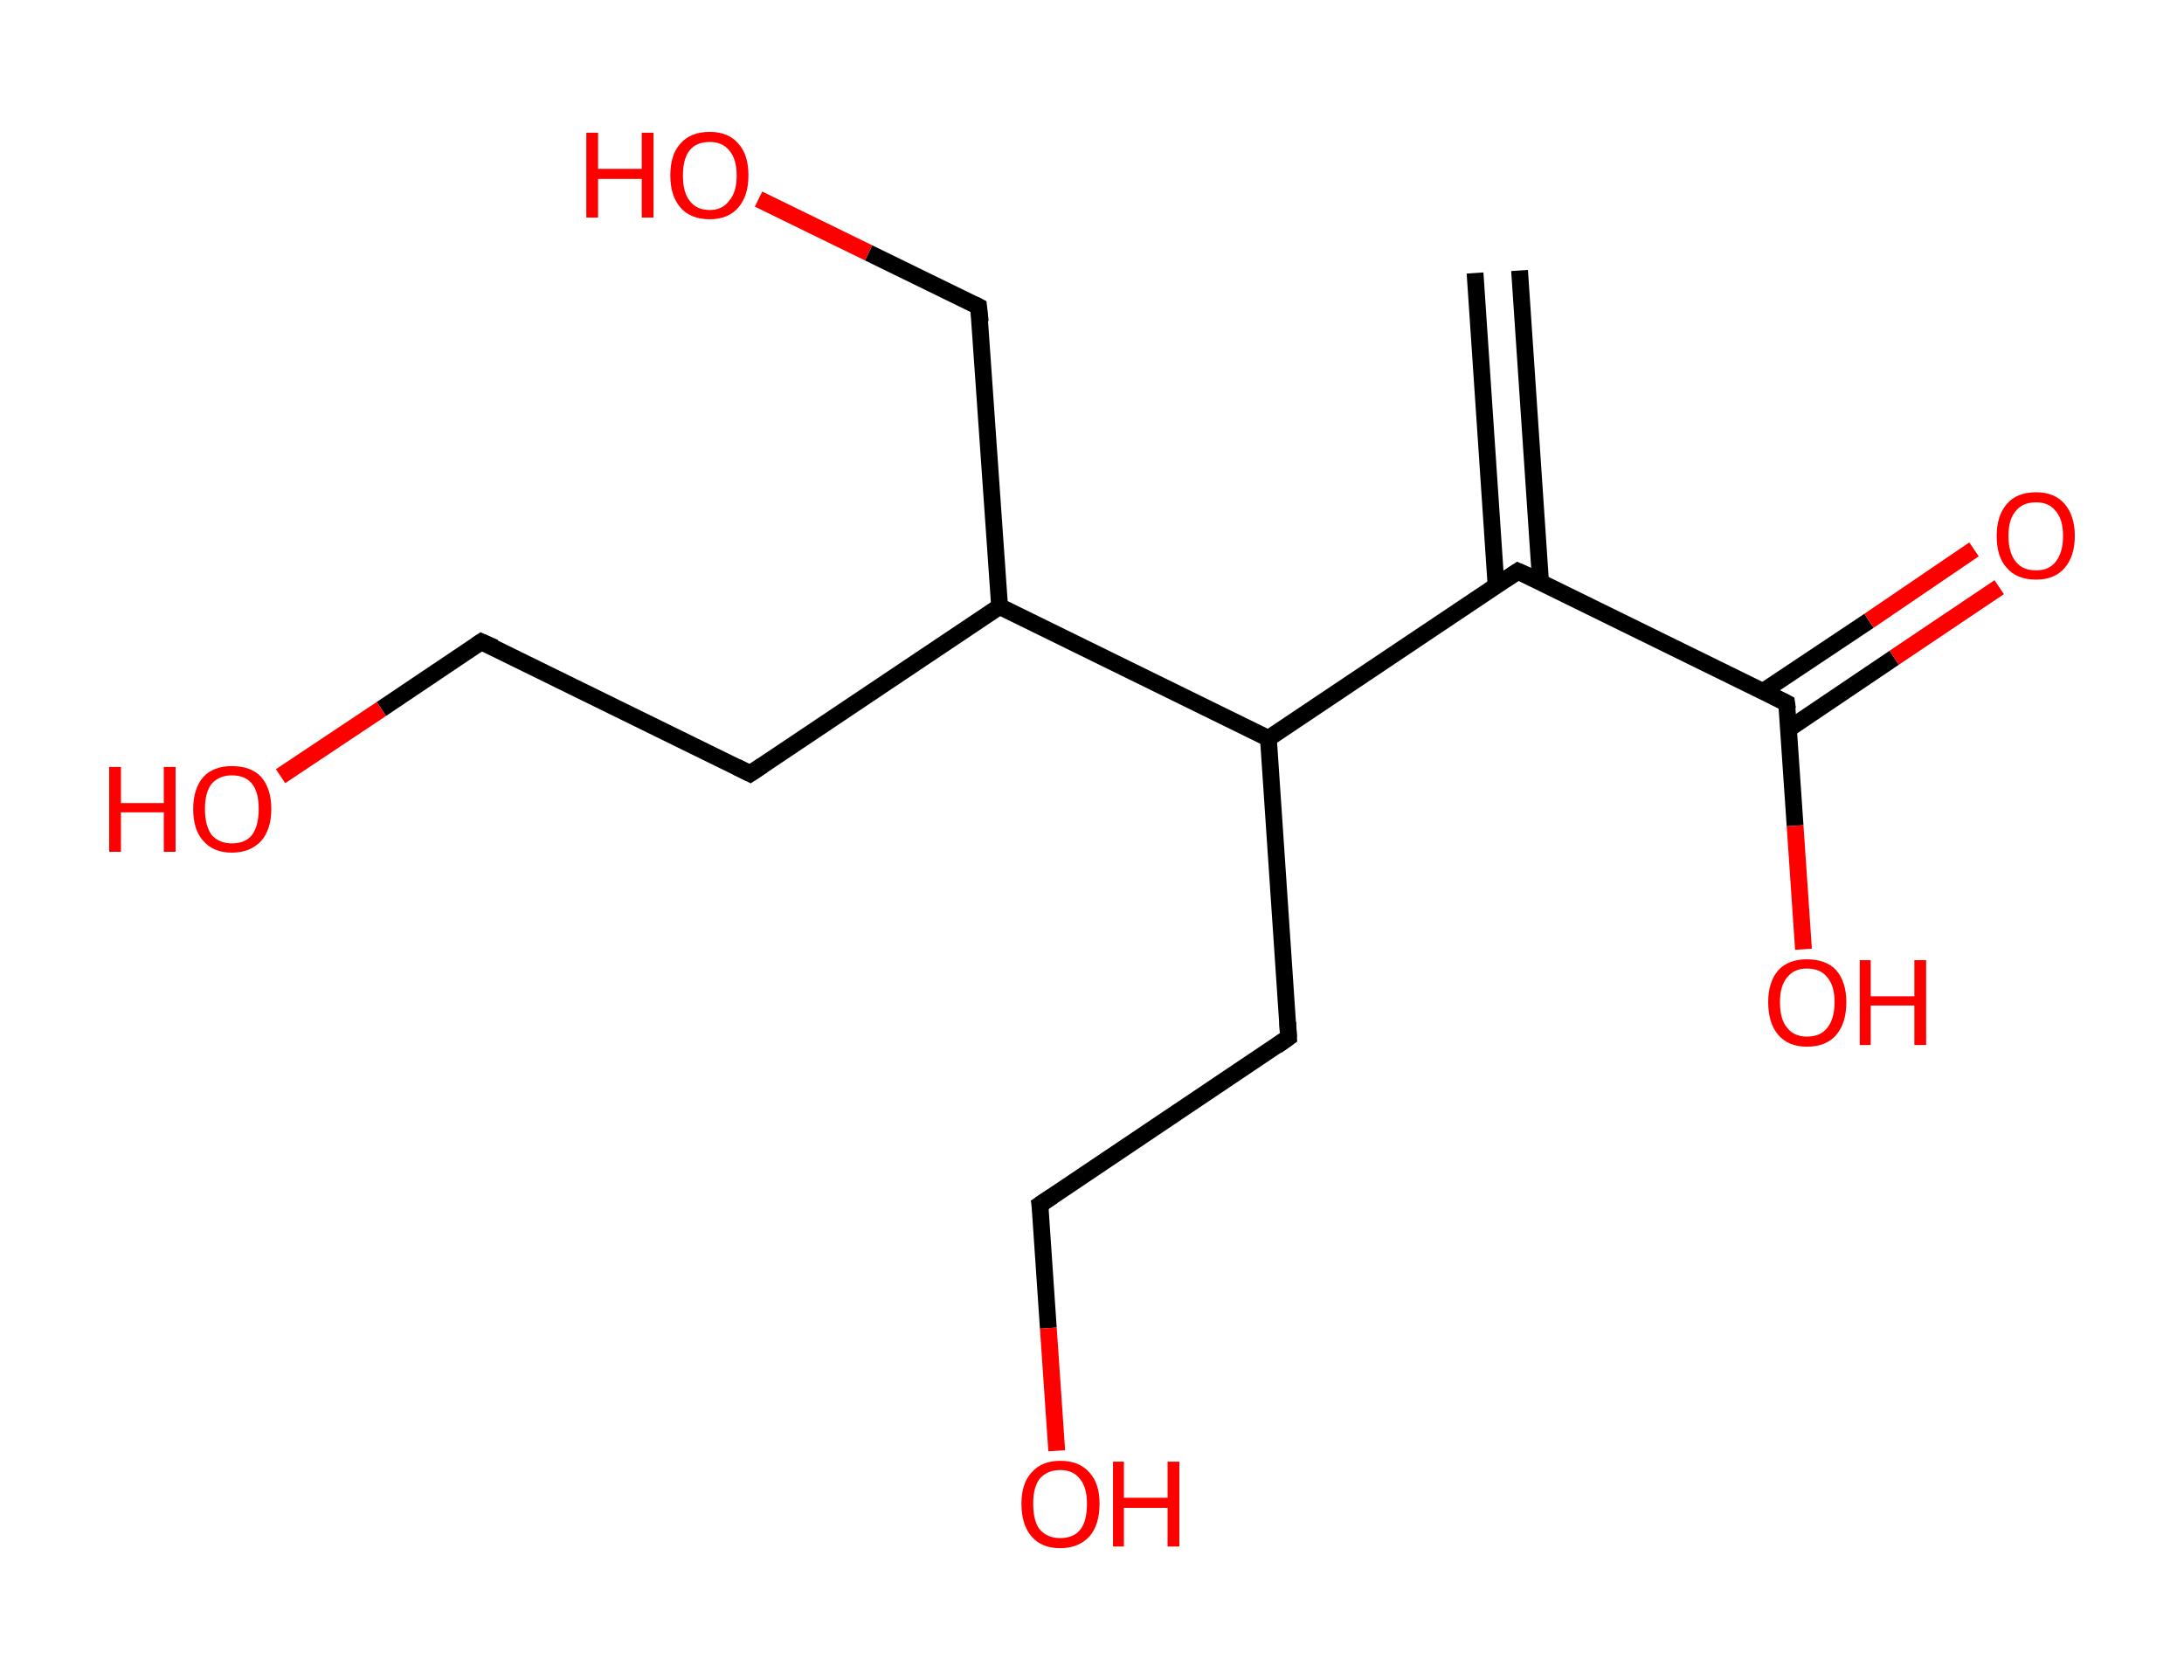 <?xml version='1.0' encoding='ASCII' standalone='yes'?>
<svg xmlns="http://www.w3.org/2000/svg" xmlns:rdkit="http://www.rdkit.org/xml" xmlns:xlink="http://www.w3.org/1999/xlink" version="1.1" baseProfile="full" xml:space="preserve" width="260px" height="200px" viewBox="0 0 260 200">
<!-- END OF HEADER -->
<rect style="opacity:1.0;fill:#FFFFFF;stroke:none" width="260.0" height="200.0" x="0.0" y="0.0"> </rect>
<path class="bond-0 atom-0 atom-1" d="M 180.9,32.2 L 183.4,69.3" style="fill:none;fill-rule:evenodd;stroke:#000000;stroke-width:2.0px;stroke-linecap:butt;stroke-linejoin:miter;stroke-opacity:1"/>
<path class="bond-0 atom-0 atom-1" d="M 175.6,32.5 L 178.1,69.7" style="fill:none;fill-rule:evenodd;stroke:#000000;stroke-width:2.0px;stroke-linecap:butt;stroke-linejoin:miter;stroke-opacity:1"/>
<path class="bond-1 atom-1 atom-2" d="M 180.7,68.0 L 212.7,83.7" style="fill:none;fill-rule:evenodd;stroke:#000000;stroke-width:2.0px;stroke-linecap:butt;stroke-linejoin:miter;stroke-opacity:1"/>
<path class="bond-2 atom-2 atom-3" d="M 212.9,86.8 L 225.5,78.3" style="fill:none;fill-rule:evenodd;stroke:#000000;stroke-width:2.0px;stroke-linecap:butt;stroke-linejoin:miter;stroke-opacity:1"/>
<path class="bond-2 atom-2 atom-3" d="M 225.5,78.3 L 238.0,69.9" style="fill:none;fill-rule:evenodd;stroke:#FF0000;stroke-width:2.0px;stroke-linecap:butt;stroke-linejoin:miter;stroke-opacity:1"/>
<path class="bond-2 atom-2 atom-3" d="M 209.9,82.3 L 222.5,73.9" style="fill:none;fill-rule:evenodd;stroke:#000000;stroke-width:2.0px;stroke-linecap:butt;stroke-linejoin:miter;stroke-opacity:1"/>
<path class="bond-2 atom-2 atom-3" d="M 222.5,73.9 L 235.0,65.4" style="fill:none;fill-rule:evenodd;stroke:#FF0000;stroke-width:2.0px;stroke-linecap:butt;stroke-linejoin:miter;stroke-opacity:1"/>
<path class="bond-3 atom-2 atom-4" d="M 212.7,83.7 L 213.7,98.3" style="fill:none;fill-rule:evenodd;stroke:#000000;stroke-width:2.0px;stroke-linecap:butt;stroke-linejoin:miter;stroke-opacity:1"/>
<path class="bond-3 atom-2 atom-4" d="M 213.7,98.3 L 214.7,113.0" style="fill:none;fill-rule:evenodd;stroke:#FF0000;stroke-width:2.0px;stroke-linecap:butt;stroke-linejoin:miter;stroke-opacity:1"/>
<path class="bond-4 atom-1 atom-5" d="M 180.7,68.0 L 151.0,87.9" style="fill:none;fill-rule:evenodd;stroke:#000000;stroke-width:2.0px;stroke-linecap:butt;stroke-linejoin:miter;stroke-opacity:1"/>
<path class="bond-5 atom-5 atom-6" d="M 151.0,87.9 L 153.4,123.5" style="fill:none;fill-rule:evenodd;stroke:#000000;stroke-width:2.0px;stroke-linecap:butt;stroke-linejoin:miter;stroke-opacity:1"/>
<path class="bond-6 atom-6 atom-7" d="M 153.4,123.5 L 123.8,143.4" style="fill:none;fill-rule:evenodd;stroke:#000000;stroke-width:2.0px;stroke-linecap:butt;stroke-linejoin:miter;stroke-opacity:1"/>
<path class="bond-7 atom-7 atom-8" d="M 123.8,143.4 L 124.8,158.1" style="fill:none;fill-rule:evenodd;stroke:#000000;stroke-width:2.0px;stroke-linecap:butt;stroke-linejoin:miter;stroke-opacity:1"/>
<path class="bond-7 atom-7 atom-8" d="M 124.8,158.1 L 125.8,172.7" style="fill:none;fill-rule:evenodd;stroke:#FF0000;stroke-width:2.0px;stroke-linecap:butt;stroke-linejoin:miter;stroke-opacity:1"/>
<path class="bond-8 atom-5 atom-9" d="M 151.0,87.9 L 119.0,72.2" style="fill:none;fill-rule:evenodd;stroke:#000000;stroke-width:2.0px;stroke-linecap:butt;stroke-linejoin:miter;stroke-opacity:1"/>
<path class="bond-9 atom-9 atom-10" d="M 119.0,72.2 L 116.5,36.5" style="fill:none;fill-rule:evenodd;stroke:#000000;stroke-width:2.0px;stroke-linecap:butt;stroke-linejoin:miter;stroke-opacity:1"/>
<path class="bond-10 atom-10 atom-11" d="M 116.5,36.5 L 103.4,30.1" style="fill:none;fill-rule:evenodd;stroke:#000000;stroke-width:2.0px;stroke-linecap:butt;stroke-linejoin:miter;stroke-opacity:1"/>
<path class="bond-10 atom-10 atom-11" d="M 103.4,30.1 L 90.3,23.7" style="fill:none;fill-rule:evenodd;stroke:#FF0000;stroke-width:2.0px;stroke-linecap:butt;stroke-linejoin:miter;stroke-opacity:1"/>
<path class="bond-11 atom-9 atom-12" d="M 119.0,72.2 L 89.3,92.1" style="fill:none;fill-rule:evenodd;stroke:#000000;stroke-width:2.0px;stroke-linecap:butt;stroke-linejoin:miter;stroke-opacity:1"/>
<path class="bond-12 atom-12 atom-13" d="M 89.3,92.1 L 57.3,76.4" style="fill:none;fill-rule:evenodd;stroke:#000000;stroke-width:2.0px;stroke-linecap:butt;stroke-linejoin:miter;stroke-opacity:1"/>
<path class="bond-13 atom-13 atom-14" d="M 57.3,76.4 L 45.4,84.4" style="fill:none;fill-rule:evenodd;stroke:#000000;stroke-width:2.0px;stroke-linecap:butt;stroke-linejoin:miter;stroke-opacity:1"/>
<path class="bond-13 atom-13 atom-14" d="M 45.4,84.4 L 33.4,92.4" style="fill:none;fill-rule:evenodd;stroke:#FF0000;stroke-width:2.0px;stroke-linecap:butt;stroke-linejoin:miter;stroke-opacity:1"/>
<path d="M 182.3,68.7 L 180.7,68.0 L 179.2,69.0" style="fill:none;stroke:#000000;stroke-width:2.0px;stroke-linecap:butt;stroke-linejoin:miter;stroke-opacity:1;"/>
<path d="M 211.1,82.9 L 212.7,83.7 L 212.8,84.4" style="fill:none;stroke:#000000;stroke-width:2.0px;stroke-linecap:butt;stroke-linejoin:miter;stroke-opacity:1;"/>
<path d="M 153.3,121.7 L 153.4,123.5 L 152.0,124.5" style="fill:none;stroke:#000000;stroke-width:2.0px;stroke-linecap:butt;stroke-linejoin:miter;stroke-opacity:1;"/>
<path d="M 125.3,142.4 L 123.8,143.4 L 123.9,144.1" style="fill:none;stroke:#000000;stroke-width:2.0px;stroke-linecap:butt;stroke-linejoin:miter;stroke-opacity:1;"/>
<path d="M 116.7,38.3 L 116.5,36.5 L 115.9,36.2" style="fill:none;stroke:#000000;stroke-width:2.0px;stroke-linecap:butt;stroke-linejoin:miter;stroke-opacity:1;"/>
<path d="M 90.8,91.1 L 89.3,92.1 L 87.7,91.3" style="fill:none;stroke:#000000;stroke-width:2.0px;stroke-linecap:butt;stroke-linejoin:miter;stroke-opacity:1;"/>
<path d="M 58.9,77.1 L 57.3,76.4 L 56.7,76.8" style="fill:none;stroke:#000000;stroke-width:2.0px;stroke-linecap:butt;stroke-linejoin:miter;stroke-opacity:1;"/>
<path class="atom-3" d="M 237.7 63.8 Q 237.7 61.4, 238.9 60.0 Q 240.1 58.6, 242.4 58.6 Q 244.6 58.6, 245.8 60.0 Q 247.0 61.4, 247.0 63.8 Q 247.0 66.2, 245.8 67.6 Q 244.6 69.0, 242.4 69.0 Q 240.1 69.0, 238.9 67.6 Q 237.7 66.3, 237.7 63.8 M 242.4 67.9 Q 243.9 67.9, 244.7 66.9 Q 245.6 65.8, 245.6 63.8 Q 245.6 61.8, 244.7 60.8 Q 243.9 59.8, 242.4 59.8 Q 240.8 59.8, 240.0 60.8 Q 239.1 61.8, 239.1 63.8 Q 239.1 65.8, 240.0 66.9 Q 240.8 67.9, 242.4 67.9 " fill="#FF0000"/>
<path class="atom-4" d="M 210.5 119.3 Q 210.5 116.9, 211.7 115.5 Q 212.9 114.2, 215.1 114.2 Q 217.4 114.2, 218.6 115.5 Q 219.8 116.9, 219.8 119.3 Q 219.8 121.8, 218.6 123.2 Q 217.4 124.6, 215.1 124.6 Q 212.9 124.6, 211.7 123.2 Q 210.5 121.8, 210.5 119.3 M 215.1 123.4 Q 216.7 123.4, 217.5 122.4 Q 218.4 121.3, 218.4 119.3 Q 218.4 117.3, 217.5 116.3 Q 216.7 115.3, 215.1 115.3 Q 213.6 115.3, 212.8 116.3 Q 211.9 117.3, 211.9 119.3 Q 211.9 121.4, 212.8 122.4 Q 213.6 123.4, 215.1 123.4 " fill="#FF0000"/>
<path class="atom-4" d="M 221.4 114.3 L 222.7 114.3 L 222.7 118.6 L 227.9 118.6 L 227.9 114.3 L 229.3 114.3 L 229.3 124.4 L 227.9 124.4 L 227.9 119.7 L 222.7 119.7 L 222.7 124.4 L 221.4 124.4 L 221.4 114.3 " fill="#FF0000"/>
<path class="atom-8" d="M 121.6 179.0 Q 121.6 176.6, 122.8 175.3 Q 124.0 173.9, 126.2 173.9 Q 128.5 173.9, 129.7 175.3 Q 130.9 176.6, 130.9 179.0 Q 130.9 181.5, 129.7 182.9 Q 128.4 184.3, 126.2 184.3 Q 124.0 184.3, 122.8 182.9 Q 121.6 181.5, 121.6 179.0 M 126.2 183.1 Q 127.8 183.1, 128.6 182.1 Q 129.4 181.1, 129.4 179.0 Q 129.4 177.1, 128.6 176.1 Q 127.8 175.0, 126.2 175.0 Q 124.7 175.0, 123.8 176.0 Q 123.0 177.0, 123.0 179.0 Q 123.0 181.1, 123.8 182.1 Q 124.7 183.1, 126.2 183.1 " fill="#FF0000"/>
<path class="atom-8" d="M 132.5 174.0 L 133.8 174.0 L 133.8 178.3 L 139.0 178.3 L 139.0 174.0 L 140.4 174.0 L 140.4 184.1 L 139.0 184.1 L 139.0 179.5 L 133.8 179.5 L 133.8 184.1 L 132.5 184.1 L 132.5 174.0 " fill="#FF0000"/>
<path class="atom-11" d="M 69.8 15.8 L 71.2 15.8 L 71.2 20.1 L 76.4 20.1 L 76.4 15.8 L 77.8 15.8 L 77.8 25.9 L 76.4 25.9 L 76.4 21.3 L 71.2 21.3 L 71.2 25.9 L 69.8 25.9 L 69.8 15.8 " fill="#FF0000"/>
<path class="atom-11" d="M 79.8 20.9 Q 79.8 18.4, 81.0 17.1 Q 82.2 15.7, 84.5 15.7 Q 86.7 15.7, 87.9 17.1 Q 89.1 18.4, 89.1 20.9 Q 89.1 23.3, 87.9 24.7 Q 86.7 26.1, 84.5 26.1 Q 82.2 26.1, 81.0 24.7 Q 79.8 23.3, 79.8 20.9 M 84.5 25.0 Q 86.0 25.0, 86.8 23.9 Q 87.7 22.9, 87.7 20.9 Q 87.7 18.9, 86.8 17.9 Q 86.0 16.9, 84.5 16.9 Q 82.9 16.9, 82.1 17.9 Q 81.3 18.9, 81.3 20.9 Q 81.3 22.9, 82.1 23.9 Q 82.9 25.0, 84.5 25.0 " fill="#FF0000"/>
<path class="atom-14" d="M 13.0 91.3 L 14.4 91.3 L 14.4 95.6 L 19.5 95.6 L 19.5 91.3 L 20.9 91.3 L 20.9 101.4 L 19.5 101.4 L 19.5 96.7 L 14.4 96.7 L 14.4 101.4 L 13.0 101.4 L 13.0 91.3 " fill="#FF0000"/>
<path class="atom-14" d="M 23.0 96.3 Q 23.0 93.9, 24.2 92.5 Q 25.4 91.2, 27.6 91.2 Q 29.9 91.2, 31.1 92.5 Q 32.3 93.9, 32.3 96.3 Q 32.3 98.7, 31.1 100.1 Q 29.8 101.5, 27.6 101.5 Q 25.4 101.5, 24.2 100.1 Q 23.0 98.8, 23.0 96.3 M 27.6 100.4 Q 29.2 100.4, 30.0 99.4 Q 30.8 98.3, 30.8 96.3 Q 30.8 94.3, 30.0 93.3 Q 29.2 92.3, 27.6 92.3 Q 26.1 92.3, 25.2 93.3 Q 24.4 94.3, 24.4 96.3 Q 24.4 98.3, 25.2 99.4 Q 26.1 100.4, 27.6 100.4 " fill="#FF0000"/>
</svg>
